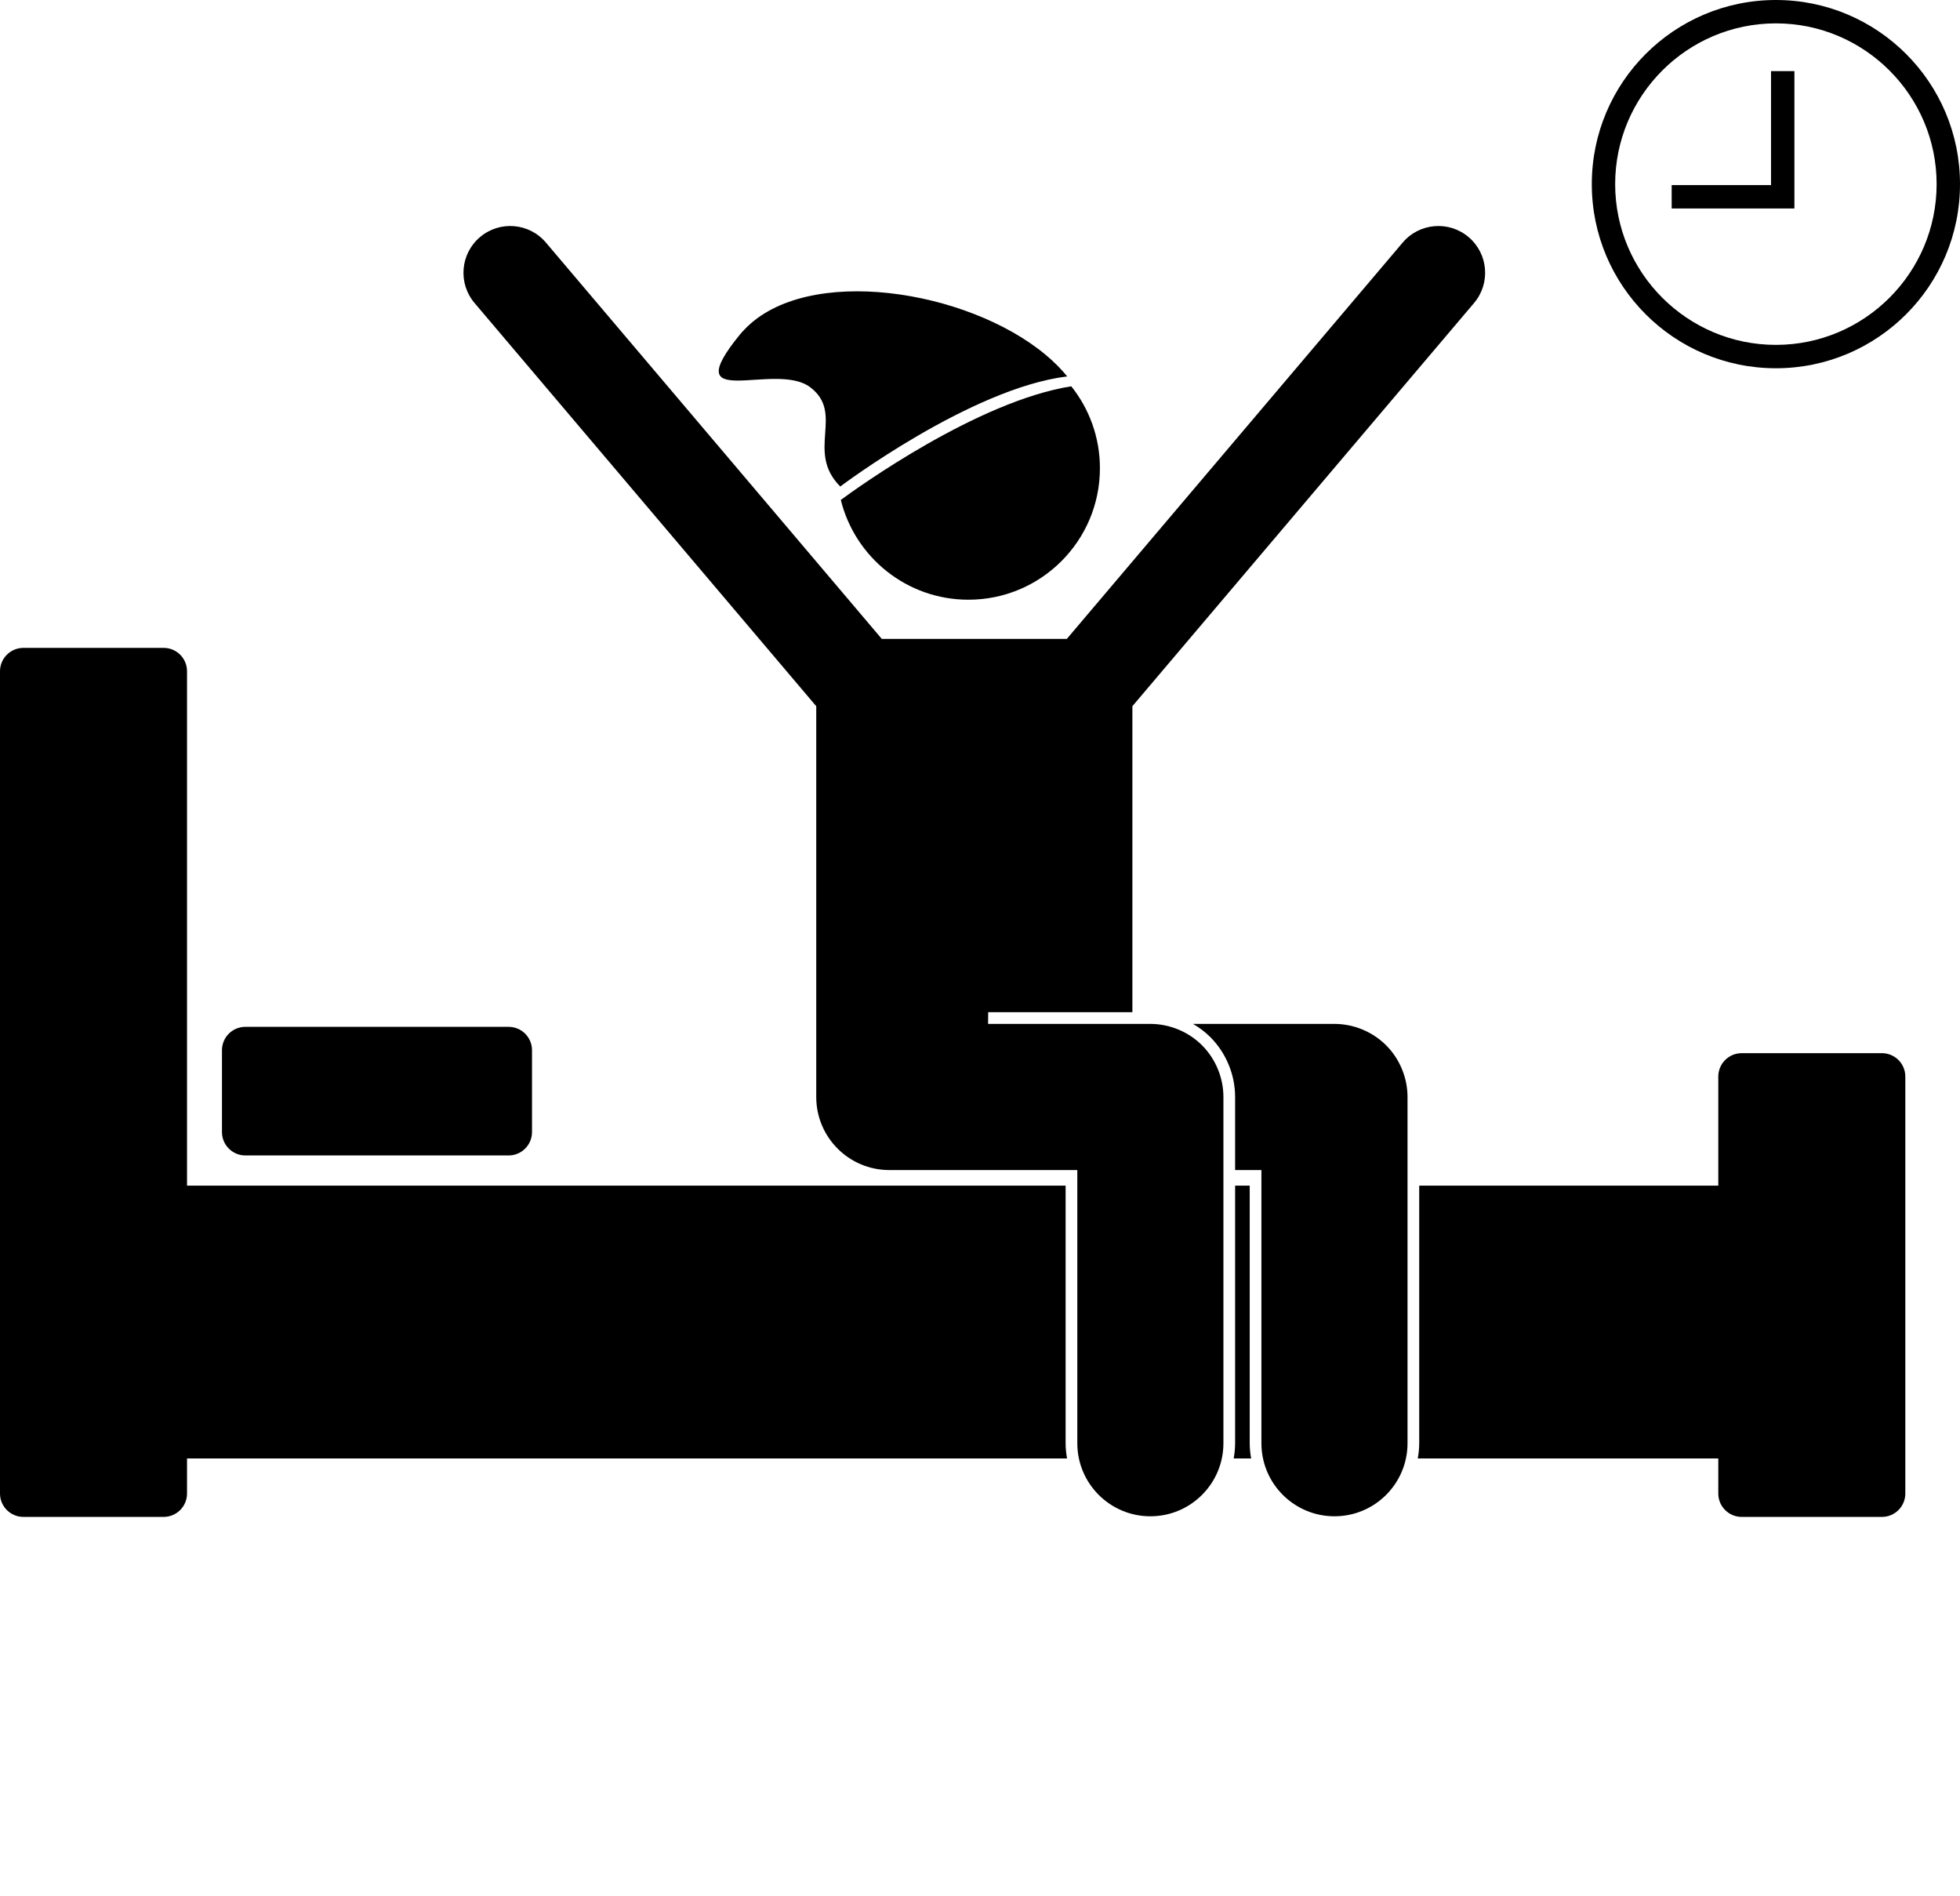 <svg xmlns="http://www.w3.org/2000/svg" xmlns:xlink="http://www.w3.org/1999/xlink" version="1.1" x="0px" y="0px" viewBox="0 0 335.356 324.377" style="enable-background:new 0 0 335.356 259.502;" xml:space="preserve"><g><path d="M322,180.17h-24c-2.209,0-4,1.791-4,4v18.666h-51.172v44.063c0,0.891-0.093,1.758-0.247,2.604H294v6c0,2.209,1.791,4,4,4   h24c2.209,0,4-1.791,4-4V184.17C326,181.961,324.209,180.17,322,180.17z"/><path d="M182.326,202.836H32v-88c0-2.209-1.791-4-4-4H4c-2.209,0-4,1.791-4,4v140.666c0,2.209,1.791,4,4,4h24c2.209,0,4-1.791,4-4   v-6h150.573c-0.154-0.846-0.247-1.713-0.247-2.604V202.836z"/><path d="M213.826,202.836h-2.498v44.063c0,0.891-0.093,1.758-0.247,2.604h2.992c-0.154-0.846-0.247-1.713-0.247-2.604V202.836z"/><path d="M37.979,179.666v14c0,2.209,1.791,4,4,4h45.047c2.209,0,4-1.791,4-4v-14c0-2.209-1.791-4-4-4H41.979   C39.77,175.666,37.979,177.457,37.979,179.666z"/><path d="M240.827,187.664c0-3.291-1.334-6.512-3.659-8.838c-2.328-2.328-5.549-3.662-8.84-3.662h-24.2   c1.07,0.623,2.07,1.369,2.952,2.25c2.699,2.695,4.248,6.432,4.248,10.25v12.5h4.5v46.734c0,6.902,5.596,12.5,12.5,12.5   c6.903,0,12.499-5.598,12.499-12.5V187.664z"/><path d="M183.662,200.164h0.666v46.734c0,6.902,5.596,12.5,12.5,12.5c6.903,0,12.499-5.598,12.499-12.5v-59.234   c0-3.291-1.334-6.512-3.659-8.838c-2.328-2.328-5.549-3.662-8.84-3.662h-13.166h-14.601l0.018-2h24.673v-52.352l58.459-68.975   c2.856-3.369,2.439-8.42-0.93-11.275c-3.372-2.857-8.42-2.44-11.276,0.93l-57.468,67.803H150.87L93.402,41.494   c-2.857-3.373-7.905-3.789-11.275-0.932c-3.372,2.855-3.787,7.906-0.931,11.275l58.463,68.979v66.848   c0,6.904,5.598,12.502,12.502,12.502v-0.002h16.684H183.662z"/><path d="M303.856,0c-17.397,0-31.5,14.104-31.5,31.5s14.103,31.5,31.5,31.5c17.396,0,31.5-14.103,31.5-31.5S321.252,0,303.856,0z    M303.856,59c-15.164,0-27.502-12.336-27.502-27.5c0-15.164,12.338-27.502,27.502-27.502c15.163,0,27.5,12.338,27.5,27.502   C331.356,46.664,319.019,59,303.856,59z"/><polygon points="303.023,12.166 303.023,31.666 286.023,31.666 286.023,35.666 307.023,35.666 307.023,12.166 303.024,12.166  "/><path d="M165.697,102.596c12.426,0,22.5-10.074,22.5-22.5c0-5.299-1.836-10.166-4.9-14.01   c-16.051,2.537-36.621,17.363-39.436,19.438C146.29,95.328,155.144,102.596,165.697,102.596z"/><path d="M138.601,66.229c6,4.5-0.833,11,5.167,17c0,0,22.334-16.832,38.834-18.832c-1.06-1.305-2.309-2.543-3.706-3.709   c-13.427-11.191-40.85-15.482-51.482-4.354c-0.278,0.291-0.558,0.582-0.813,0.895C115.601,70.729,132.601,61.729,138.601,66.229z"/></g></svg>
